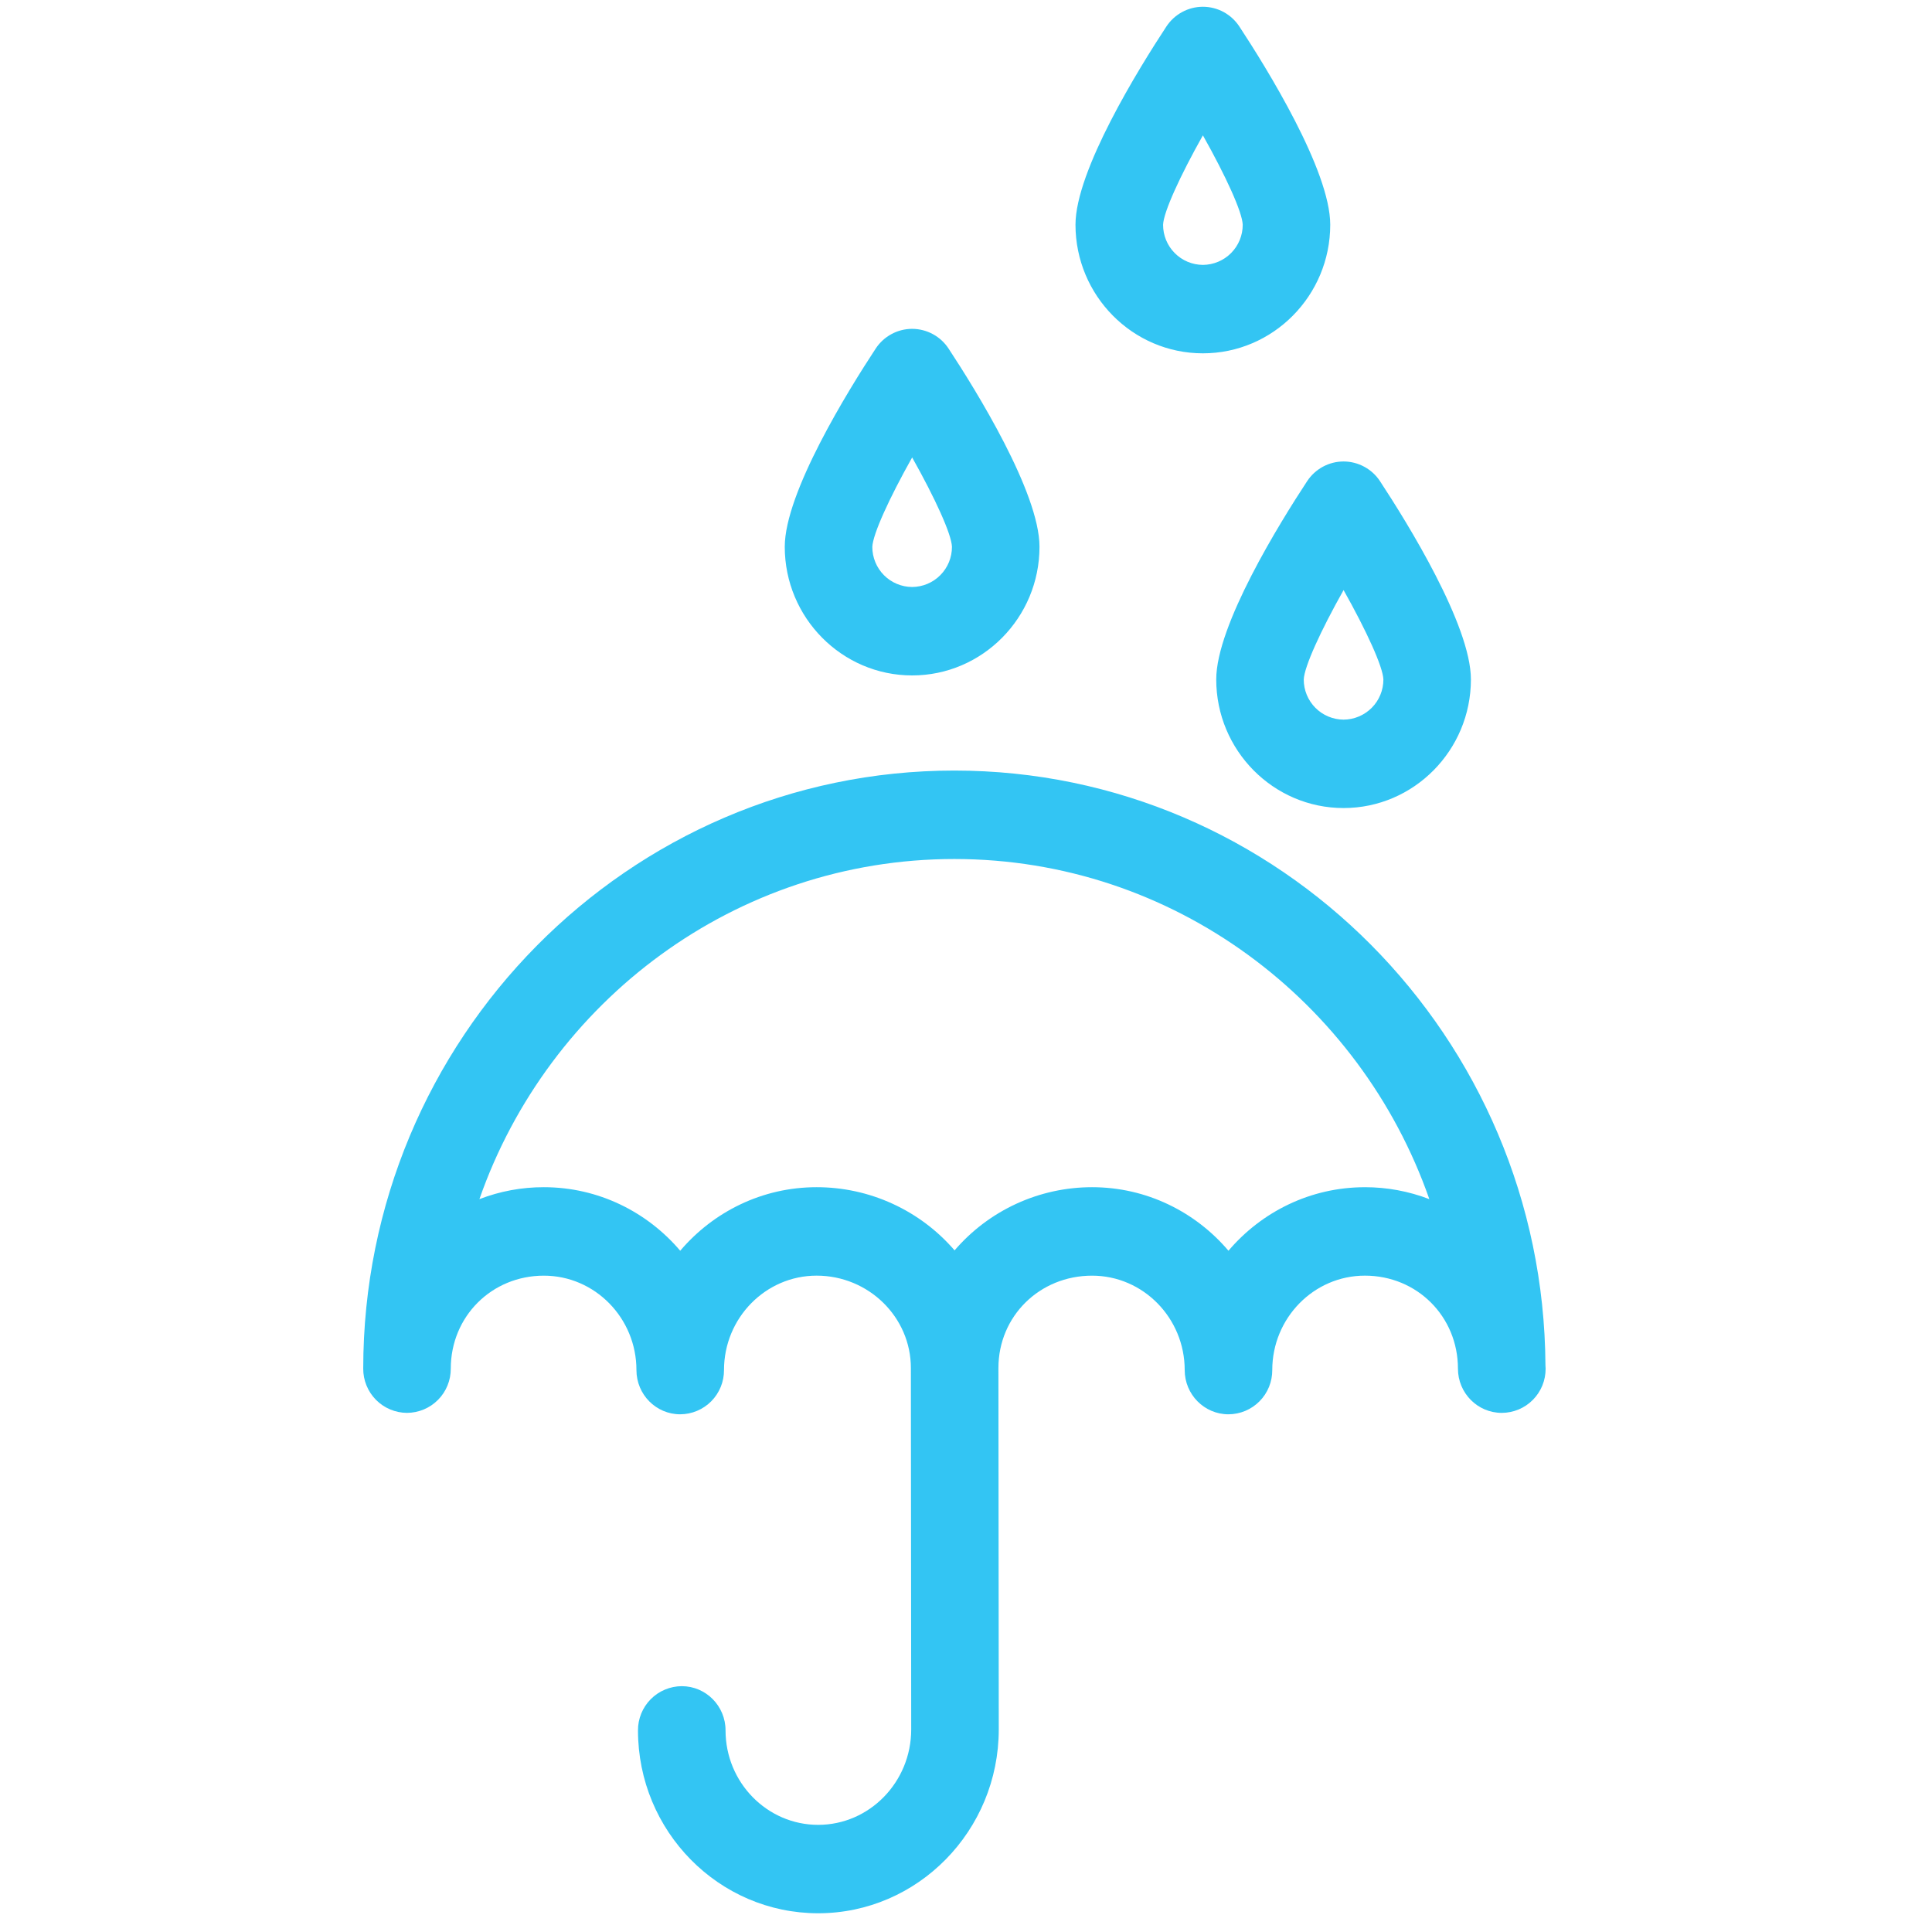 <svg width="100" height="100" viewBox="0 0 100 100" fill="none" xmlns="http://www.w3.org/2000/svg">
<path d="M62.262 18.288C65.896 18.288 68.853 15.301 68.853 11.63C68.853 8.829 65.563 3.523 64.149 1.372C63.943 1.058 63.663 0.801 63.334 0.622C63.004 0.444 62.635 0.35 62.26 0.35C61.502 0.35 60.792 0.734 60.372 1.372C58.957 3.524 55.667 8.829 55.667 11.63C55.669 15.301 58.625 18.288 62.261 18.288H62.262ZM62.262 7.006C63.449 9.114 64.299 10.976 64.323 11.63C64.325 12.179 64.109 12.706 63.722 13.097C63.336 13.486 62.811 13.707 62.262 13.711C61.714 13.708 61.189 13.488 60.803 13.098C60.416 12.709 60.2 12.183 60.201 11.635C60.225 10.977 61.075 9.115 62.262 7.005V7.006ZM47.213 34.96C50.847 34.96 53.804 31.973 53.804 28.302C53.804 25.5 50.514 20.194 49.099 18.044C48.894 17.73 48.614 17.473 48.285 17.294C47.956 17.116 47.587 17.022 47.213 17.021C46.838 17.021 46.469 17.115 46.14 17.294C45.81 17.473 45.53 17.73 45.325 18.044C43.91 20.195 40.619 25.501 40.619 28.302C40.62 31.972 43.578 34.96 47.213 34.96ZM47.213 23.677C48.399 25.785 49.249 27.647 49.273 28.301C49.275 28.85 49.059 29.378 48.673 29.768C48.287 30.158 47.762 30.379 47.213 30.383C46.664 30.38 46.139 30.16 45.753 29.771C45.367 29.382 45.15 28.855 45.151 28.307C45.177 27.649 46.027 25.787 47.213 23.677ZM67.656 24.908C66.241 27.059 62.952 32.365 62.952 35.166C62.952 38.836 65.909 41.824 69.543 41.824C73.177 41.824 76.134 38.836 76.134 35.166C76.134 32.364 72.844 27.058 71.43 24.908C71.225 24.594 70.945 24.337 70.615 24.159C70.285 23.98 69.917 23.886 69.542 23.886C68.784 23.886 68.076 24.269 67.656 24.908ZM71.604 35.166C71.606 35.715 71.39 36.243 71.004 36.633C70.617 37.023 70.092 37.245 69.543 37.248C68.995 37.245 68.47 37.025 68.084 36.636C67.697 36.246 67.481 35.72 67.482 35.172C67.506 34.514 68.356 32.651 69.543 30.542C70.73 32.651 71.58 34.512 71.604 35.166ZM79.992 70.66C79.895 53.674 66.207 39.884 49.396 39.884C32.526 39.884 18.801 53.771 18.801 70.841C18.799 71.14 18.857 71.437 18.97 71.713C19.083 71.99 19.249 72.242 19.46 72.455C19.67 72.668 19.92 72.837 20.196 72.952C20.472 73.068 20.768 73.129 21.067 73.13C21.366 73.128 21.662 73.068 21.937 72.952C22.213 72.836 22.463 72.667 22.673 72.455C22.884 72.242 23.05 71.99 23.163 71.713C23.276 71.436 23.333 71.14 23.332 70.841C23.332 68.142 25.449 66.028 28.149 66.028C30.792 66.028 32.942 68.221 32.942 70.915C32.942 72.179 33.957 73.204 35.208 73.204C35.507 73.203 35.803 73.142 36.079 73.026C36.354 72.91 36.605 72.742 36.815 72.529C37.026 72.316 37.192 72.064 37.305 71.787C37.418 71.511 37.475 71.214 37.474 70.915C37.474 68.221 39.624 66.027 42.267 66.027C44.958 66.027 47.147 68.173 47.147 70.809V70.81L47.164 89.514C47.164 92.237 45.004 94.454 42.348 94.454C39.705 94.454 37.554 92.26 37.554 89.565C37.554 88.302 36.54 87.276 35.288 87.276C34.989 87.277 34.693 87.338 34.417 87.454C34.141 87.569 33.891 87.738 33.681 87.951C33.47 88.164 33.304 88.415 33.191 88.692C33.078 88.969 33.02 89.266 33.022 89.565C33.022 94.785 37.205 99.03 42.348 99.03C47.502 99.03 51.696 94.76 51.696 89.512L51.678 70.809C51.678 68.128 53.808 66.028 56.526 66.028C59.169 66.028 61.32 68.221 61.32 70.915C61.32 72.179 62.335 73.204 63.586 73.204C63.885 73.203 64.181 73.142 64.457 73.027C64.733 72.911 64.983 72.742 65.193 72.529C65.404 72.317 65.57 72.065 65.683 71.788C65.796 71.511 65.853 71.214 65.852 70.915C65.852 68.221 68.002 66.027 70.647 66.027C73.347 66.027 75.463 68.142 75.463 70.841C75.463 72.105 76.478 73.13 77.729 73.13H77.735C78.034 73.129 78.33 73.068 78.606 72.953C78.882 72.837 79.132 72.668 79.342 72.455C79.553 72.243 79.719 71.991 79.832 71.714C79.945 71.437 80.002 71.14 80.001 70.841L79.992 70.661V70.66ZM70.644 61.45C67.826 61.45 65.296 62.725 63.585 64.738C61.874 62.725 59.344 61.449 56.525 61.449C55.173 61.449 53.837 61.741 52.609 62.305C51.381 62.87 50.289 63.693 49.409 64.719C48.524 63.692 47.428 62.868 46.195 62.304C44.962 61.739 43.623 61.448 42.267 61.449C39.449 61.449 36.919 62.725 35.208 64.738C33.497 62.725 30.966 61.449 28.148 61.449C27.008 61.447 25.878 61.657 24.814 62.067C28.395 51.821 38.064 44.462 49.398 44.462C60.732 44.462 70.4 51.822 73.982 62.067C72.916 61.658 71.785 61.448 70.644 61.449V61.45Z" fill="#33C5F3"/>
</svg>
